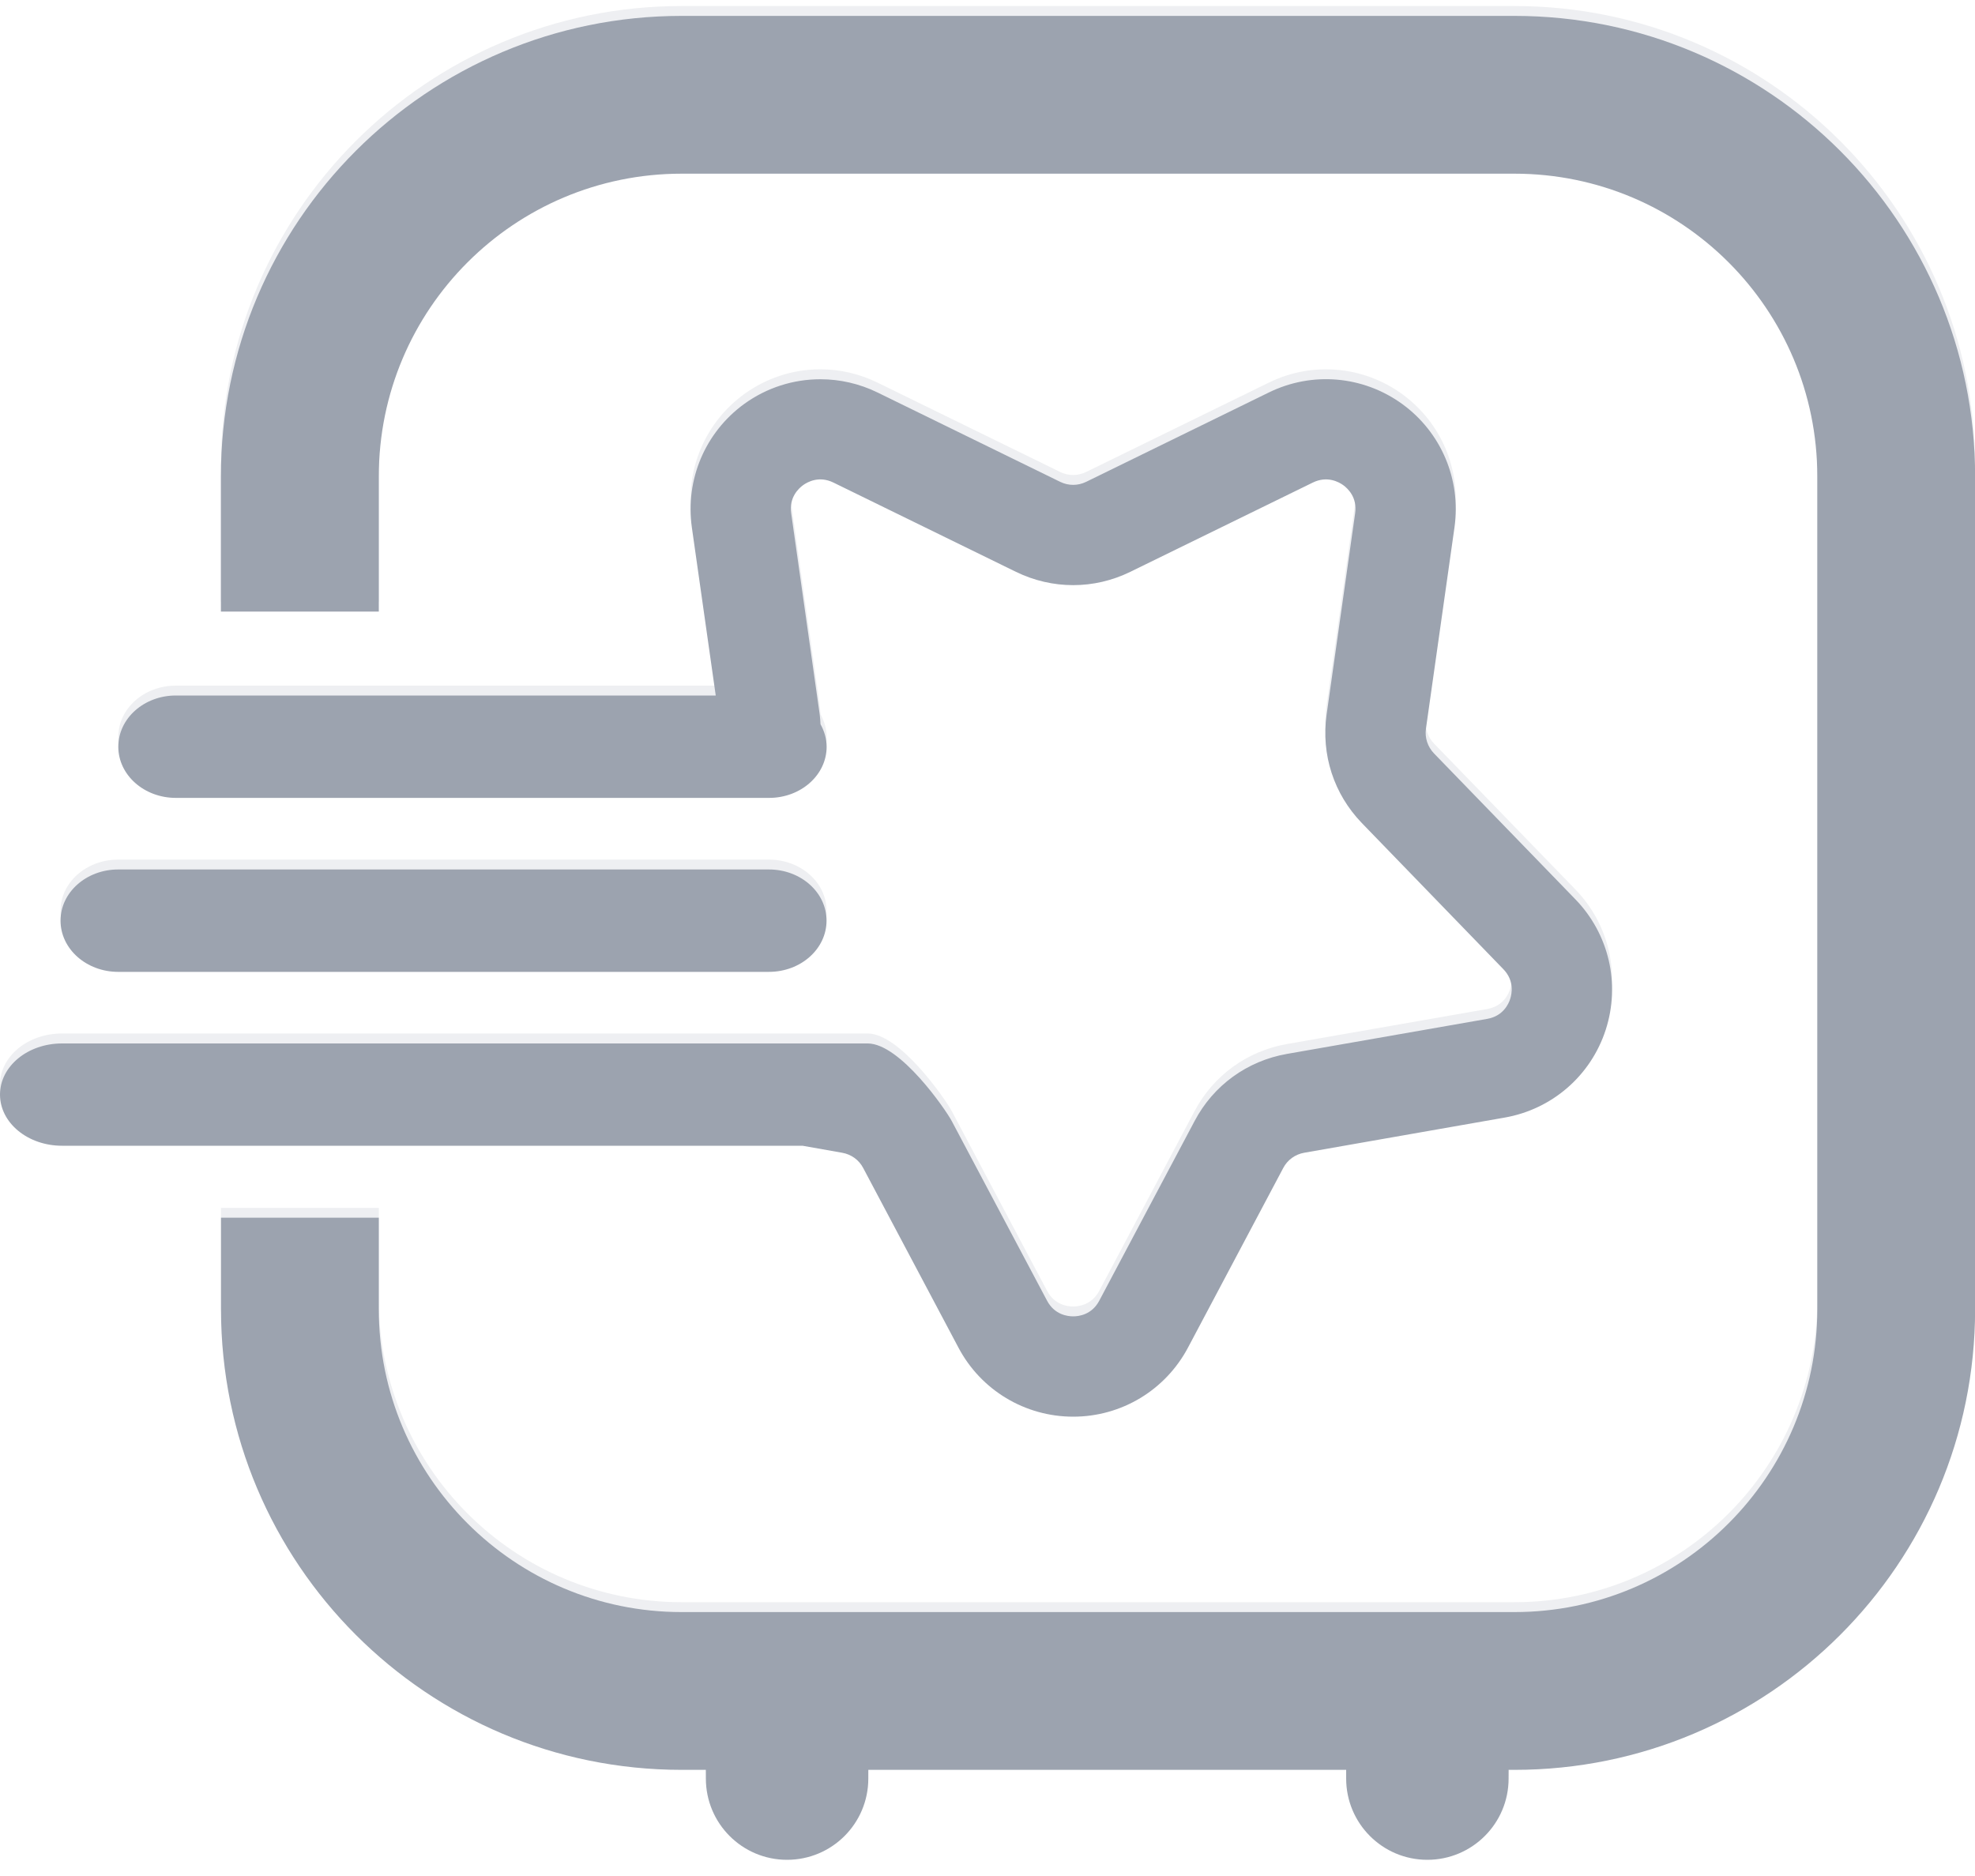 <svg width="20" height="19" viewBox="0 0 20 19" fill="none" xmlns="http://www.w3.org/2000/svg">
<g opacity="0.17">
<path d="M15.336 17.825H15.277V17.913C15.277 18.368 14.908 18.736 14.454 18.736C14 18.736 13.632 18.368 13.632 17.913V17.825H8.793V17.913C8.793 18.368 8.425 18.736 7.97 18.736C7.516 18.736 7.148 18.368 7.148 17.913V17.825H6.903C4.326 17.825 2.238 15.736 2.238 13.16V12.233H3.836V13.16C3.836 14.854 5.209 16.227 6.903 16.227H15.336C17.03 16.227 18.403 14.853 18.403 13.16V4.726C18.403 3.032 17.03 1.659 15.336 1.659H6.903C5.209 1.659 3.836 3.032 3.836 4.726V6.094H2.237V4.726C2.237 2.15 4.326 0.061 6.902 0.061H15.336C17.912 0.061 20.001 2.15 20.001 4.726V13.16C20.001 15.736 17.913 17.825 15.336 17.825Z" fill="#9CA3AF"/>
<path d="M8.37 9.224C8.37 9.511 8.109 9.743 7.786 9.743H1.197C0.875 9.743 0.613 9.511 0.613 9.224C0.613 8.938 0.874 8.706 1.197 8.706H7.787C8.109 8.706 8.37 8.938 8.37 9.224Z" fill="#9CA3AF"/>
<path d="M15.954 9.009C16.294 9.36 16.411 9.866 16.26 10.331C16.109 10.795 15.717 11.135 15.236 11.219L13.207 11.575C13.116 11.591 13.038 11.647 12.995 11.729L12.03 13.549C11.801 13.98 11.356 14.248 10.868 14.248C10.38 14.248 9.934 13.98 9.706 13.549L8.741 11.729C8.698 11.647 8.62 11.591 8.528 11.575L8.127 11.504H0.628C0.281 11.504 0 11.272 0 10.986C0 10.699 0.281 10.467 0.628 10.467H8.786C9.116 10.467 9.577 11.138 9.638 11.253L10.603 13.073C10.679 13.217 10.813 13.232 10.868 13.232C10.922 13.232 11.056 13.216 11.132 13.073L12.097 11.253C12.288 10.892 12.629 10.645 13.032 10.574L15.061 10.219C15.221 10.191 15.277 10.068 15.293 10.016C15.31 9.965 15.337 9.833 15.224 9.716L13.791 8.236C13.507 7.942 13.377 7.541 13.434 7.137L13.723 5.098C13.746 4.937 13.647 4.845 13.603 4.813C13.559 4.782 13.441 4.715 13.295 4.787L11.445 5.692C11.078 5.871 10.657 5.871 10.289 5.692L8.439 4.787C8.293 4.715 8.176 4.782 8.132 4.814C8.088 4.845 7.989 4.937 8.012 5.098L8.301 7.137C8.305 7.169 8.307 7.202 8.309 7.234C8.347 7.304 8.371 7.38 8.371 7.463C8.371 7.749 8.11 7.981 7.788 7.981H1.781C1.459 7.981 1.198 7.749 1.198 7.463C1.198 7.176 1.459 6.944 1.781 6.944H7.248L7.006 5.24C6.938 4.757 7.141 4.279 7.535 3.992C7.765 3.825 8.035 3.74 8.308 3.74C8.504 3.74 8.702 3.785 8.886 3.875L10.736 4.78C10.82 4.821 10.915 4.821 10.999 4.78L12.849 3.875C13.287 3.66 13.805 3.705 14.2 3.992C14.595 4.279 14.797 4.757 14.729 5.241L14.44 7.28C14.427 7.372 14.457 7.463 14.521 7.53L15.954 9.009Z" fill="#9CA3AF"/>
</g>
<path d="M15.336 17.925H15.277V18.013C15.277 18.468 14.908 18.836 14.454 18.836C14 18.836 13.632 18.468 13.632 18.013V17.925H8.793V18.013C8.793 18.468 8.425 18.836 7.97 18.836C7.516 18.836 7.148 18.468 7.148 18.013V17.925H6.903C4.326 17.925 2.238 15.836 2.238 13.26V12.333H3.836V13.26C3.836 14.954 5.209 16.327 6.903 16.327H15.336C17.03 16.327 18.403 14.953 18.403 13.259V4.826C18.403 3.132 17.03 1.759 15.336 1.759H6.903C5.209 1.759 3.836 3.132 3.836 4.826V6.194H2.237V4.826C2.237 2.25 4.326 0.161 6.902 0.161H15.336C17.912 0.161 20.001 2.25 20.001 4.826V13.26C20.001 15.836 17.913 17.925 15.336 17.925Z" fill="#9CA3AF"/>
<path d="M8.37 9.324C8.37 9.611 8.109 9.843 7.786 9.843H1.197C0.875 9.843 0.613 9.611 0.613 9.324C0.613 9.038 0.874 8.806 1.197 8.806H7.787C8.109 8.806 8.37 9.038 8.37 9.324Z" fill="#9CA3AF"/>
<path d="M15.954 9.109C16.294 9.46 16.411 9.966 16.26 10.431C16.109 10.895 15.717 11.235 15.236 11.319L13.207 11.675C13.116 11.691 13.038 11.747 12.995 11.829L12.03 13.649C11.801 14.08 11.356 14.348 10.868 14.348C10.38 14.348 9.934 14.08 9.706 13.649L8.741 11.829C8.698 11.747 8.62 11.691 8.528 11.675L8.127 11.604H0.628C0.281 11.604 0 11.372 0 11.086C0 10.799 0.281 10.568 0.628 10.568H8.786C9.116 10.568 9.577 11.239 9.638 11.354L10.603 13.173C10.679 13.317 10.813 13.332 10.868 13.332C10.922 13.332 11.056 13.317 11.132 13.173L12.097 11.354C12.288 10.992 12.629 10.745 13.032 10.674L15.061 10.319C15.221 10.291 15.277 10.168 15.293 10.117C15.31 10.065 15.337 9.933 15.224 9.816L13.791 8.336C13.507 8.042 13.377 7.642 13.434 7.237L13.723 5.198C13.746 5.037 13.647 4.946 13.603 4.914C13.559 4.882 13.441 4.816 13.295 4.887L11.445 5.792C11.078 5.971 10.657 5.971 10.289 5.792L8.439 4.887C8.293 4.816 8.176 4.882 8.132 4.914C8.088 4.946 7.989 5.037 8.012 5.198L8.301 7.237C8.305 7.27 8.307 7.302 8.309 7.335C8.347 7.404 8.371 7.481 8.371 7.563C8.371 7.849 8.11 8.081 7.788 8.081H1.781C1.459 8.081 1.198 7.849 1.198 7.563C1.198 7.276 1.459 7.044 1.781 7.044H7.248L7.006 5.341C6.938 4.857 7.141 4.379 7.535 4.092C7.765 3.925 8.035 3.841 8.308 3.841C8.504 3.841 8.702 3.885 8.886 3.975L10.736 4.88C10.82 4.921 10.915 4.921 10.999 4.88L12.849 3.975C13.287 3.76 13.805 3.805 14.2 4.092C14.595 4.379 14.797 4.858 14.729 5.341L14.44 7.38C14.427 7.472 14.457 7.563 14.521 7.63L15.954 9.109Z" fill="#9CA3AF"/>
</svg>
